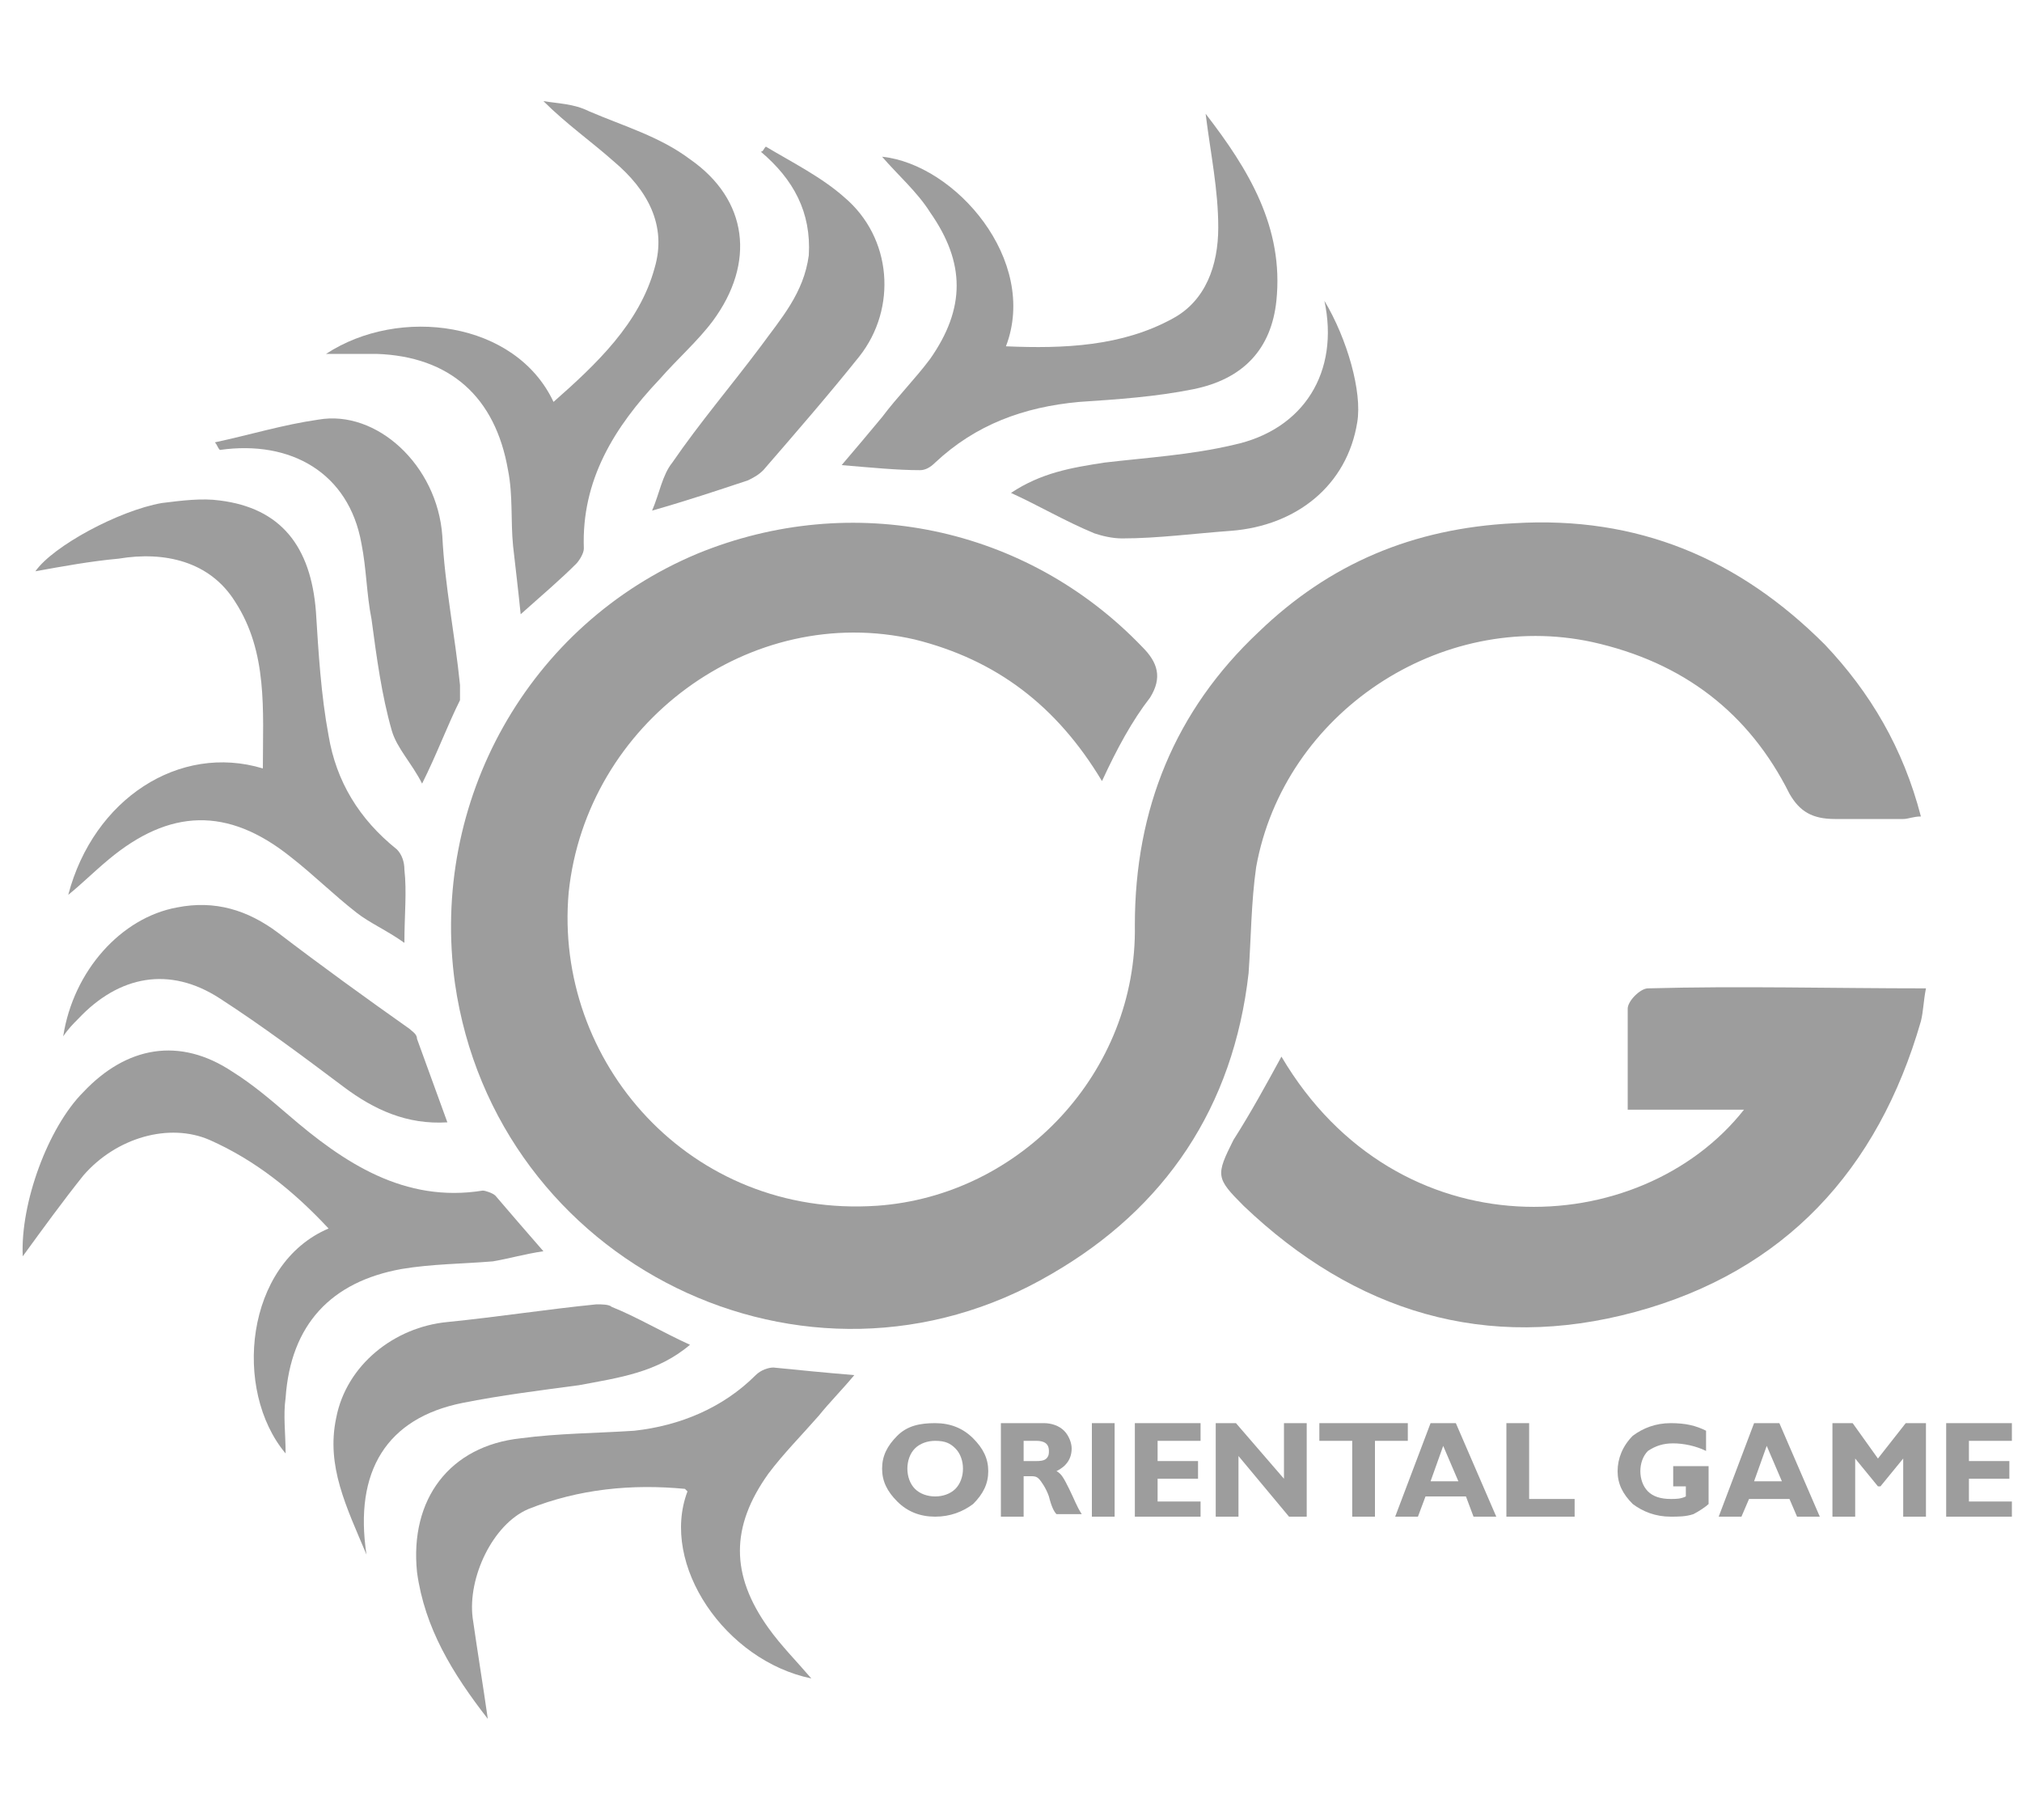 <?xml version="1.0" encoding="utf-8"?>
<!-- Generator: Adobe Illustrator 27.9.0, SVG Export Plug-In . SVG Version: 6.00 Build 0)  -->
<svg version="1.1" id="Layer_1" xmlns="http://www.w3.org/2000/svg" xmlns:xlink="http://www.w3.org/1999/xlink" x="0px" y="0px"
	 viewBox="0 0 80 72" style="enable-background:new 0 0 80 72;" xml:space="preserve">
<style type="text/css">
	.st0{fill:#9D9D9D;}
</style>
<g>
	<g>
		<path class="st0" d="M43.6,30.9c-1.8-3-4.2-4.8-7.4-5.6c-6.5-1.5-13,3.3-13.7,10c-0.6,6.7,4.8,12.9,12.2,12.4
			c5.7-0.4,10.3-5.3,10.2-11.1c0-4.6,1.6-8.5,4.9-11.6c2.8-2.7,6.1-4.1,10.1-4.3c4.9-0.3,8.9,1.4,12.3,4.8c1.8,1.9,3.1,4.1,3.8,6.8
			c-0.3,0-0.5,0.1-0.7,0.1c-0.9,0-1.8,0-2.7,0c-0.9,0-1.4-0.3-1.8-1c-1.6-3.2-4.2-5.2-7.8-6c-6-1.3-12.2,2.8-13.3,8.9
			c-0.2,1.4-0.2,2.8-0.3,4.2c-0.6,5.3-3.3,9.3-7.8,11.9c-9.7,5.7-22-0.4-23.6-11.5c-1-7.2,2.9-14.2,9.6-17c6.1-2.5,13-1.1,17.6,3.7
			c0.6,0.6,0.8,1.2,0.3,2C44.8,28.5,44.2,29.6,43.6,30.9L43.6,30.9z"/>
		<path class="st0" d="M50.7,41.8c4.6,7.8,14.2,7.3,18.3,2.1h-4.6c0-1.4,0-2.7,0-4c0-0.3,0.5-0.8,0.8-0.8c3.6-0.1,7.3,0,11,0
			c-0.1,0.5-0.1,0.9-0.2,1.3c-1.7,5.9-5.4,9.9-11.3,11.5c-5.9,1.6-11.1,0-15.5-4.2c-1.1-1.1-1.1-1.2-0.4-2.6
			C49.5,44,50.1,42.9,50.7,41.8L50.7,41.8z"/>
		<path class="st0" d="M16,37.3c-0.7-0.5-1.4-0.8-1.9-1.2c-0.9-0.7-1.7-1.5-2.6-2.2C9,31.9,6.7,32,4.3,34c-0.6,0.5-1.1,1-1.6,1.4
			c1-3.8,4.4-6,7.7-5c0-2.3,0.2-4.6-1.1-6.6c-1-1.6-2.8-2-4.6-1.7c-1.1,0.1-2.2,0.3-3.3,0.5c0.7-1,3.3-2.4,5-2.7
			c0.8-0.1,1.6-0.2,2.3-0.1c2.4,0.3,3.6,1.8,3.8,4.4c0.1,1.6,0.2,3.3,0.5,4.9c0.3,1.8,1.2,3.3,2.7,4.5c0.2,0.2,0.3,0.5,0.3,0.8
			C16.1,35.3,16,36.2,16,37.3L16,37.3z"/>
		<path class="st0" d="M13,48.6c-1.4-1.5-2.9-2.7-4.7-3.5c-1.6-0.7-3.7-0.1-5,1.4c-0.8,1-1.6,2.1-2.4,3.2c-0.1-2.1,1-5.1,2.4-6.5
			c1.7-1.8,3.8-2.2,5.9-0.8c0.8,0.5,1.5,1.1,2.2,1.7c2.2,1.9,4.6,3.5,7.7,3c0.1,0,0.4,0.1,0.5,0.2c0.6,0.7,1.2,1.4,1.9,2.2
			c-0.7,0.1-1.4,0.3-2,0.4c-1.2,0.1-2.4,0.1-3.6,0.3c-2.8,0.5-4.4,2.2-4.6,5.1c-0.1,0.7,0,1.4,0,2.2C9.2,55,9.7,50,13,48.6L13,48.6z
			"/>
		<path class="st0" d="M20.6,24.3c-0.1-1-0.2-1.8-0.3-2.7c-0.1-1,0-2-0.2-3c-0.5-2.9-2.3-4.5-5.2-4.6c-0.6,0-1.2,0-2,0
			c2.9-1.9,7.5-1.3,9,1.9c1.7-1.5,3.4-3.1,4-5.3c0.5-1.7-0.3-3.1-1.6-4.2c-0.9-0.8-1.9-1.5-2.8-2.4c0.6,0.1,1.2,0.1,1.8,0.4
			c1.4,0.6,2.8,1,4,1.9c2.3,1.6,2.6,4.1,0.9,6.4c-0.6,0.8-1.4,1.5-2.1,2.3c-1.8,1.9-3.1,4-3,6.7c0,0.2-0.2,0.5-0.3,0.6
			C22.2,22.9,21.5,23.5,20.6,24.3L20.6,24.3z"/>
		<path class="st0" d="M33.3,18.4c0.6-0.7,1.1-1.3,1.6-1.9c0.6-0.8,1.3-1.5,1.9-2.3c1.4-2,1.4-3.8,0-5.8c-0.5-0.8-1.3-1.5-1.9-2.2
			c2.9,0.3,6.2,4.1,4.9,7.5c2.3,0.1,4.6,0,6.6-1.1c1.3-0.7,1.8-2.1,1.8-3.6c0-1.5-0.3-2.9-0.5-4.5c1.7,2.2,3.1,4.5,2.8,7.4
			c-0.2,1.9-1.3,3.1-3.3,3.5c-1.5,0.3-3,0.4-4.5,0.5c-2.2,0.2-4.1,0.9-5.7,2.4c-0.2,0.2-0.4,0.3-0.6,0.3
			C35.5,18.6,34.5,18.5,33.3,18.4L33.3,18.4z"/>
		<path class="st0" d="M19.3,68c-1.4-1.8-2.5-3.6-2.8-5.8c-0.3-2.9,1.3-5,4.1-5.3c1.5-0.2,3-0.2,4.5-0.3c1.8-0.2,3.5-0.9,4.8-2.2
			c0.2-0.2,0.5-0.3,0.7-0.3c1,0.1,2,0.2,3.2,0.3c-0.5,0.6-1,1.1-1.4,1.6c-0.7,0.8-1.4,1.5-2,2.3c-1.5,2.1-1.5,4,0,6.1
			c0.5,0.7,1.1,1.3,1.7,2c-3.4-0.7-6-4.5-4.9-7.4c0,0-0.1-0.1-0.1-0.1c-2.1-0.2-4.2,0-6.2,0.8c-1.4,0.6-2.4,2.7-2.2,4.3
			C18.9,65.4,19.1,66.6,19.3,68L19.3,68z"/>
		<path class="st0" d="M17.7,44.4c-1.6,0.1-2.9-0.5-4.1-1.4c-1.6-1.2-3.2-2.4-4.9-3.5c-2-1.3-4-0.9-5.6,0.8
			c-0.2,0.2-0.4,0.4-0.6,0.7c0.4-2.6,2.3-4.7,4.5-5.1c1.5-0.3,2.8,0.1,4,1c1.7,1.3,3.5,2.6,5.2,3.8c0.1,0.1,0.3,0.2,0.3,0.4
			C16.9,42.2,17.3,43.3,17.7,44.4L17.7,44.4z"/>
		<path class="st0" d="M8.5,17.5c1.4-0.3,2.7-0.7,4.1-0.9c2.3-0.4,4.7,1.8,4.9,4.6c0.1,2,0.5,3.9,0.7,5.9c0,0.2,0,0.4,0,0.6
			c-0.5,1-0.9,2.1-1.5,3.3c-0.4-0.8-1-1.4-1.2-2.1c-0.4-1.4-0.6-2.9-0.8-4.4c-0.2-1-0.2-2-0.4-3c-0.5-2.8-2.8-4.1-5.6-3.7
			C8.6,17.7,8.6,17.6,8.5,17.5L8.5,17.5z"/>
		<path class="st0" d="M27.3,53.2c-1.3,1.1-2.8,1.3-4.4,1.6c-1.5,0.2-3.1,0.4-4.6,0.7c-3,0.6-4.3,2.7-3.8,6
			c-0.8-1.9-1.6-3.5-1.2-5.4c0.4-2.1,2.3-3.6,4.4-3.8c2-0.2,3.9-0.5,5.9-0.7c0.2,0,0.5,0,0.6,0.1C25.2,52.1,26.2,52.7,27.3,53.2
			L27.3,53.2z"/>
		<path class="st0" d="M30.3,5.8c1,0.6,2.2,1.2,3.1,2c1.9,1.6,2.1,4.4,0.6,6.3c-1.2,1.5-2.5,3-3.8,4.5c-0.2,0.2-0.4,0.3-0.6,0.4
			c-1.2,0.4-2.4,0.8-3.8,1.2c0.3-0.7,0.4-1.4,0.8-1.9c1.1-1.6,2.3-3,3.5-4.6c0.8-1.1,1.7-2.1,1.9-3.6c0.1-1.7-0.6-3-1.9-4.1
			C30.2,6,30.2,5.9,30.3,5.8L30.3,5.8z"/>
		<path class="st0" d="M40,19.5c1.2-0.8,2.4-1,3.7-1.2c1.7-0.2,3.4-0.3,5.1-0.7c2.8-0.6,4.2-2.9,3.6-5.7c0.9,1.5,1.5,3.6,1.3,4.8
			c-0.4,2.5-2.4,4.1-5,4.3c-1.4,0.1-2.9,0.3-4.3,0.3c-0.4,0-0.8-0.1-1.1-0.2C42.1,20.6,41.1,20,40,19.5L40,19.5z"/>
		<path class="st0" d="M37,56.3c0.6,0,1.1,0.2,1.5,0.6c0.4,0.4,0.6,0.8,0.6,1.3c0,0.5-0.2,0.9-0.6,1.3C38.1,59.8,37.6,60,37,60
			s-1.1-0.2-1.5-0.6c-0.4-0.4-0.6-0.8-0.6-1.3s0.2-0.9,0.6-1.3C35.9,56.4,36.4,56.3,37,56.3L37,56.3z M37,59.2
			c0.3,0,0.6-0.1,0.8-0.3c0.2-0.2,0.3-0.5,0.3-0.8c0-0.3-0.1-0.6-0.3-0.8C37.6,57.1,37.4,57,37,57c-0.3,0-0.6,0.1-0.8,0.3
			s-0.3,0.5-0.3,0.8c0,0.3,0.1,0.6,0.3,0.8C36.4,59.1,36.7,59.2,37,59.2z"/>
		<path class="st0" d="M39.7,56.3h1.6c0.3,0,0.6,0.1,0.8,0.3c0.2,0.2,0.3,0.5,0.3,0.7c0,0.4-0.2,0.7-0.6,0.9
			c0.2,0.1,0.3,0.3,0.5,0.7c0.2,0.4,0.3,0.7,0.5,1h-1c-0.1-0.1-0.2-0.3-0.3-0.7c-0.1-0.3-0.3-0.6-0.4-0.7c-0.1-0.1-0.2-0.1-0.3-0.1
			h-0.3V60h-0.9V56.3L39.7,56.3z M40.5,57v0.8H41c0.1,0,0.3,0,0.4-0.1c0.1-0.1,0.1-0.2,0.1-0.3c0-0.3-0.2-0.4-0.5-0.4H40.5z"/>
		<path class="st0" d="M44.1,56.3V60h-0.9v-3.7H44.1z"/>
		<path class="st0" d="M47.5,59.3V60h-2.6v-3.7h2.6V57h-1.7v0.8h1.6v0.7h-1.6v0.9H47.5z"/>
		<path class="st0" d="M51.7,56.3V60H51L49,57.6V60h-0.9v-3.7h0.8l1.9,2.2v-2.2H51.7L51.7,56.3z"/>
		<path class="st0" d="M55.7,56.3V57h-1.3v3h-0.9v-3h-1.3v-0.7H55.7z"/>
		<path class="st0" d="M57.6,56.3l1.6,3.7h-0.9L58,59.2h-1.6L56.1,60h-0.9l1.4-3.7H57.6L57.6,56.3z M57.7,58.6l-0.6-1.4l-0.5,1.4
			H57.7z"/>
		<path class="st0" d="M62.3,59.3V60h-2.7v-3.7h0.9v3H62.3z"/>
		<path class="st0" d="M67.5,56.6v0.8c-0.4-0.2-0.9-0.3-1.3-0.3s-0.7,0.1-1,0.3c-0.2,0.2-0.3,0.5-0.3,0.8c0,0.3,0.1,0.6,0.3,0.8
			c0.2,0.2,0.5,0.3,0.9,0.3c0.2,0,0.4,0,0.6-0.1v-0.4h-0.5V58h1.4v1.5c-0.1,0.1-0.4,0.3-0.6,0.4C66.7,60,66.4,60,66.1,60
			c-0.6,0-1.1-0.2-1.5-0.5c-0.4-0.4-0.6-0.8-0.6-1.3c0-0.5,0.2-1,0.6-1.4c0.4-0.3,0.9-0.5,1.5-0.5C66.7,56.3,67.1,56.4,67.5,56.6
			L67.5,56.6z"/>
		<path class="st0" d="M70.4,56.3L72,60h-0.9l-0.3-0.7h-1.6L68.9,60H68l1.4-3.7H70.4L70.4,56.3z M70.5,58.6l-0.6-1.4l-0.5,1.4H70.5z
			"/>
		<path class="st0" d="M74.3,57.7l1.1-1.4h0.8V60h-0.9v-2.3l-0.9,1.1h-0.1l-0.9-1.1V60h-0.9v-3.7h0.8L74.3,57.7z"/>
		<path class="st0" d="M79.6,59.3V60H77v-3.7h2.6V57h-1.7v0.8h1.6v0.7h-1.6v0.9H79.6z"/>
	</g>
</g>
</svg>
